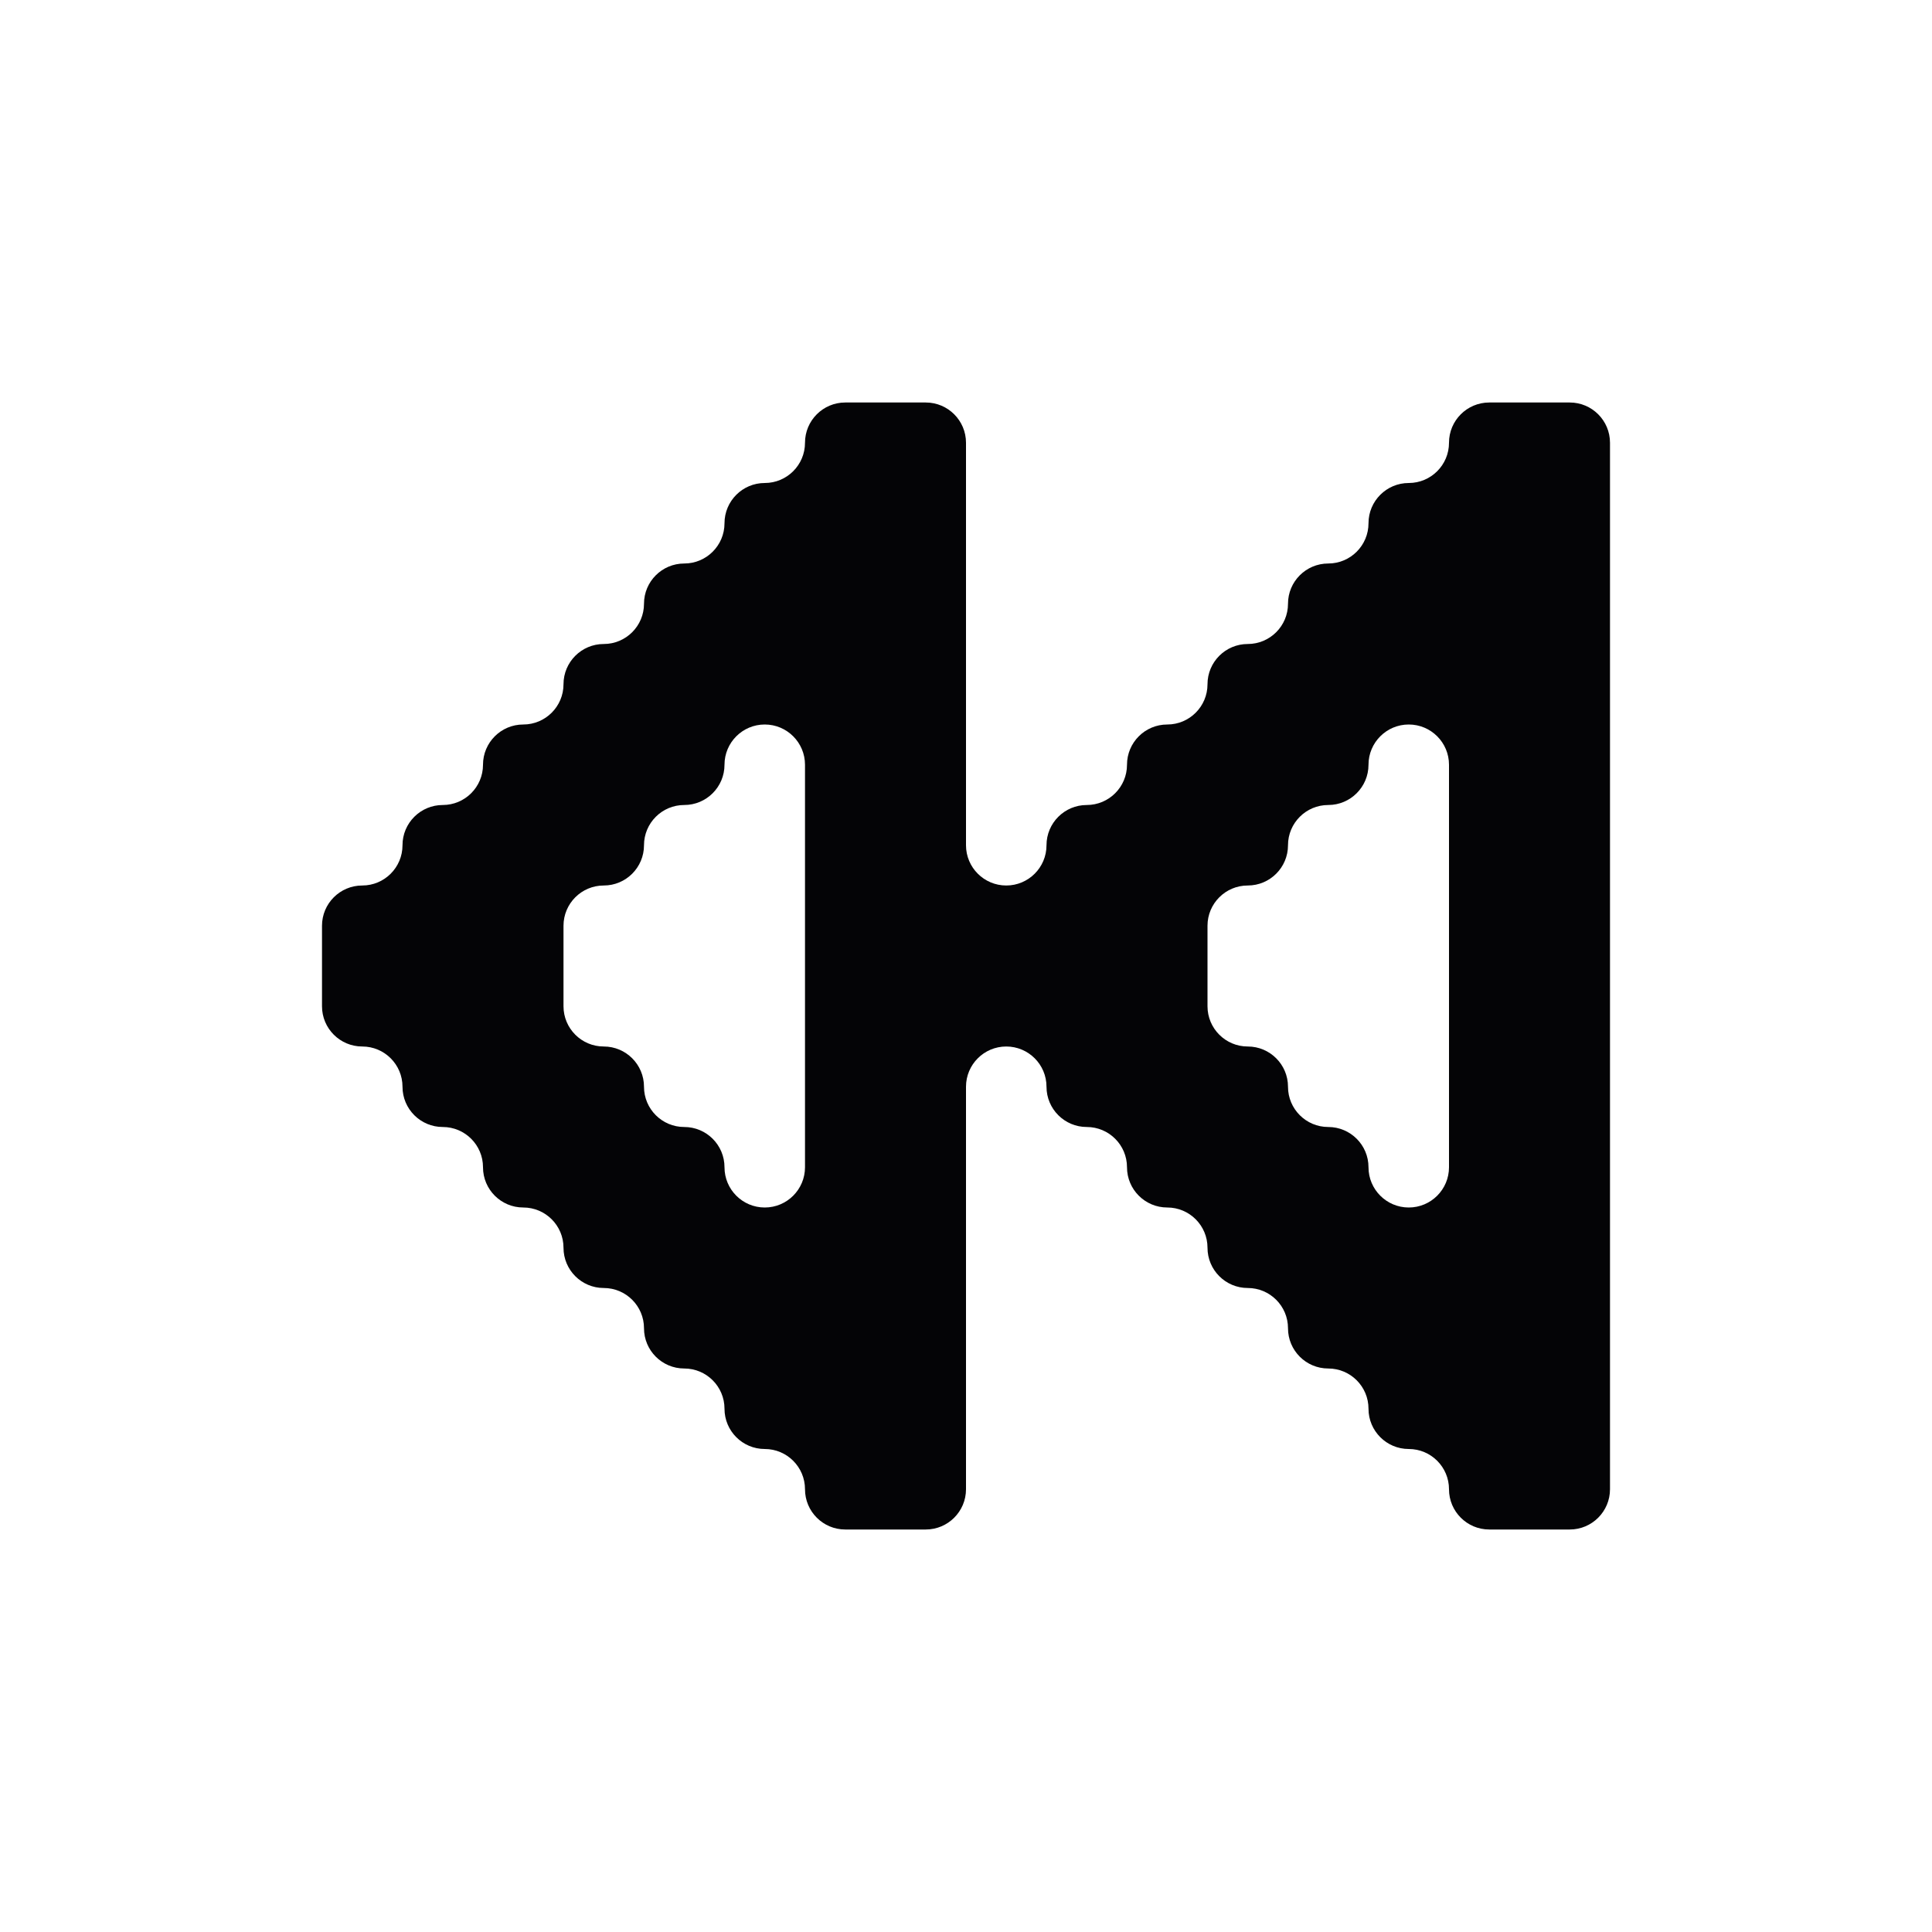 <svg width="24" height="24" viewBox="0 0 24 24" xmlns="http://www.w3.org/2000/svg">
<path fill-rule="evenodd" clip-rule="evenodd" d="M11 5H11.5C11.776 5 12 5.224 12 5.5V6V7V8V9V10V10.5C12 10.776 12.224 11 12.5 11C12.776 11 13 10.776 13 10.5C13 10.224 13.224 10 13.5 10C13.776 10 14 9.776 14 9.5C14 9.224 14.224 9 14.5 9C14.776 9 15 8.776 15 8.5C15 8.224 15.224 8 15.5 8C15.776 8 16 7.776 16 7.5C16 7.224 16.224 7 16.5 7C16.776 7 17 6.776 17 6.5C17 6.224 17.224 6 17.5 6C17.776 6 18 5.776 18 5.5C18 5.224 18.224 5 18.5 5H19H19.5C19.776 5 20 5.224 20 5.5V6V7V8V9V10V11V12V13V14V15V16V17V18V18.5C20 18.776 19.776 19 19.5 19H19H18.5C18.224 19 18 18.776 18 18.5C18 18.224 17.776 18 17.5 18C17.224 18 17 17.776 17 17.5C17 17.224 16.776 17 16.5 17C16.224 17 16 16.776 16 16.5C16 16.224 15.776 16 15.5 16C15.224 16 15 15.776 15 15.5C15 15.224 14.776 15 14.5 15C14.224 15 14 14.776 14 14.5C14 14.224 13.776 14 13.5 14C13.224 14 13 13.776 13 13.5C13 13.224 12.776 13 12.5 13C12.224 13 12 13.224 12 13.5V14V15V16V17V18V18.5C12 18.776 11.776 19 11.5 19H11H10.5C10.224 19 10 18.776 10 18.5C10 18.224 9.776 18 9.5 18C9.224 18 9 17.776 9 17.5C9 17.224 8.776 17 8.5 17C8.224 17 8 16.776 8 16.5C8 16.224 7.776 16 7.5 16C7.224 16 7 15.776 7 15.5C7 15.224 6.776 15 6.5 15C6.224 15 6 14.776 6 14.5C6 14.224 5.776 14 5.5 14C5.224 14 5 13.776 5 13.5C5 13.224 4.776 13 4.5 13C4.224 13 4 12.776 4 12.5V12V11.5C4 11.224 4.224 11 4.5 11C4.776 11 5 10.776 5 10.5C5 10.224 5.224 10 5.5 10C5.776 10 6 9.776 6 9.5C6 9.224 6.224 9 6.5 9C6.776 9 7 8.776 7 8.5C7 8.224 7.224 8 7.5 8C7.776 8 8 7.776 8 7.5C8 7.224 8.224 7 8.5 7C8.776 7 9 6.776 9 6.5C9 6.224 9.224 6 9.5 6C9.776 6 10 5.776 10 5.5C10 5.224 10.224 5 10.5 5H11ZM16.5 14C16.776 14 17 14.224 17 14.5C17 14.776 17.224 15 17.5 15C17.776 15 18 14.776 18 14.5V14V13V12V11V10V9.5C18 9.224 17.776 9 17.5 9C17.224 9 17 9.224 17 9.5C17 9.776 16.776 10 16.5 10C16.224 10 16 10.224 16 10.5C16 10.776 15.776 11 15.5 11C15.224 11 15 11.224 15 11.5V12V12.5C15 12.776 15.224 13 15.5 13C15.776 13 16 13.224 16 13.5C16 13.776 16.224 14 16.5 14ZM9 14.5C9 14.776 9.224 15 9.5 15C9.776 15 10 14.776 10 14.5V14V13V12V11V10V9.5C10 9.224 9.776 9 9.5 9C9.224 9 9 9.224 9 9.5C9 9.776 8.776 10 8.5 10C8.224 10 8 10.224 8 10.5C8 10.776 7.776 11 7.5 11C7.224 11 7 11.224 7 11.5V12V12.5C7 12.776 7.224 13 7.5 13C7.776 13 8 13.224 8 13.5C8 13.776 8.224 14 8.5 14C8.776 14 9 14.224 9 14.5Z" fill="#040406"/>
</svg>
